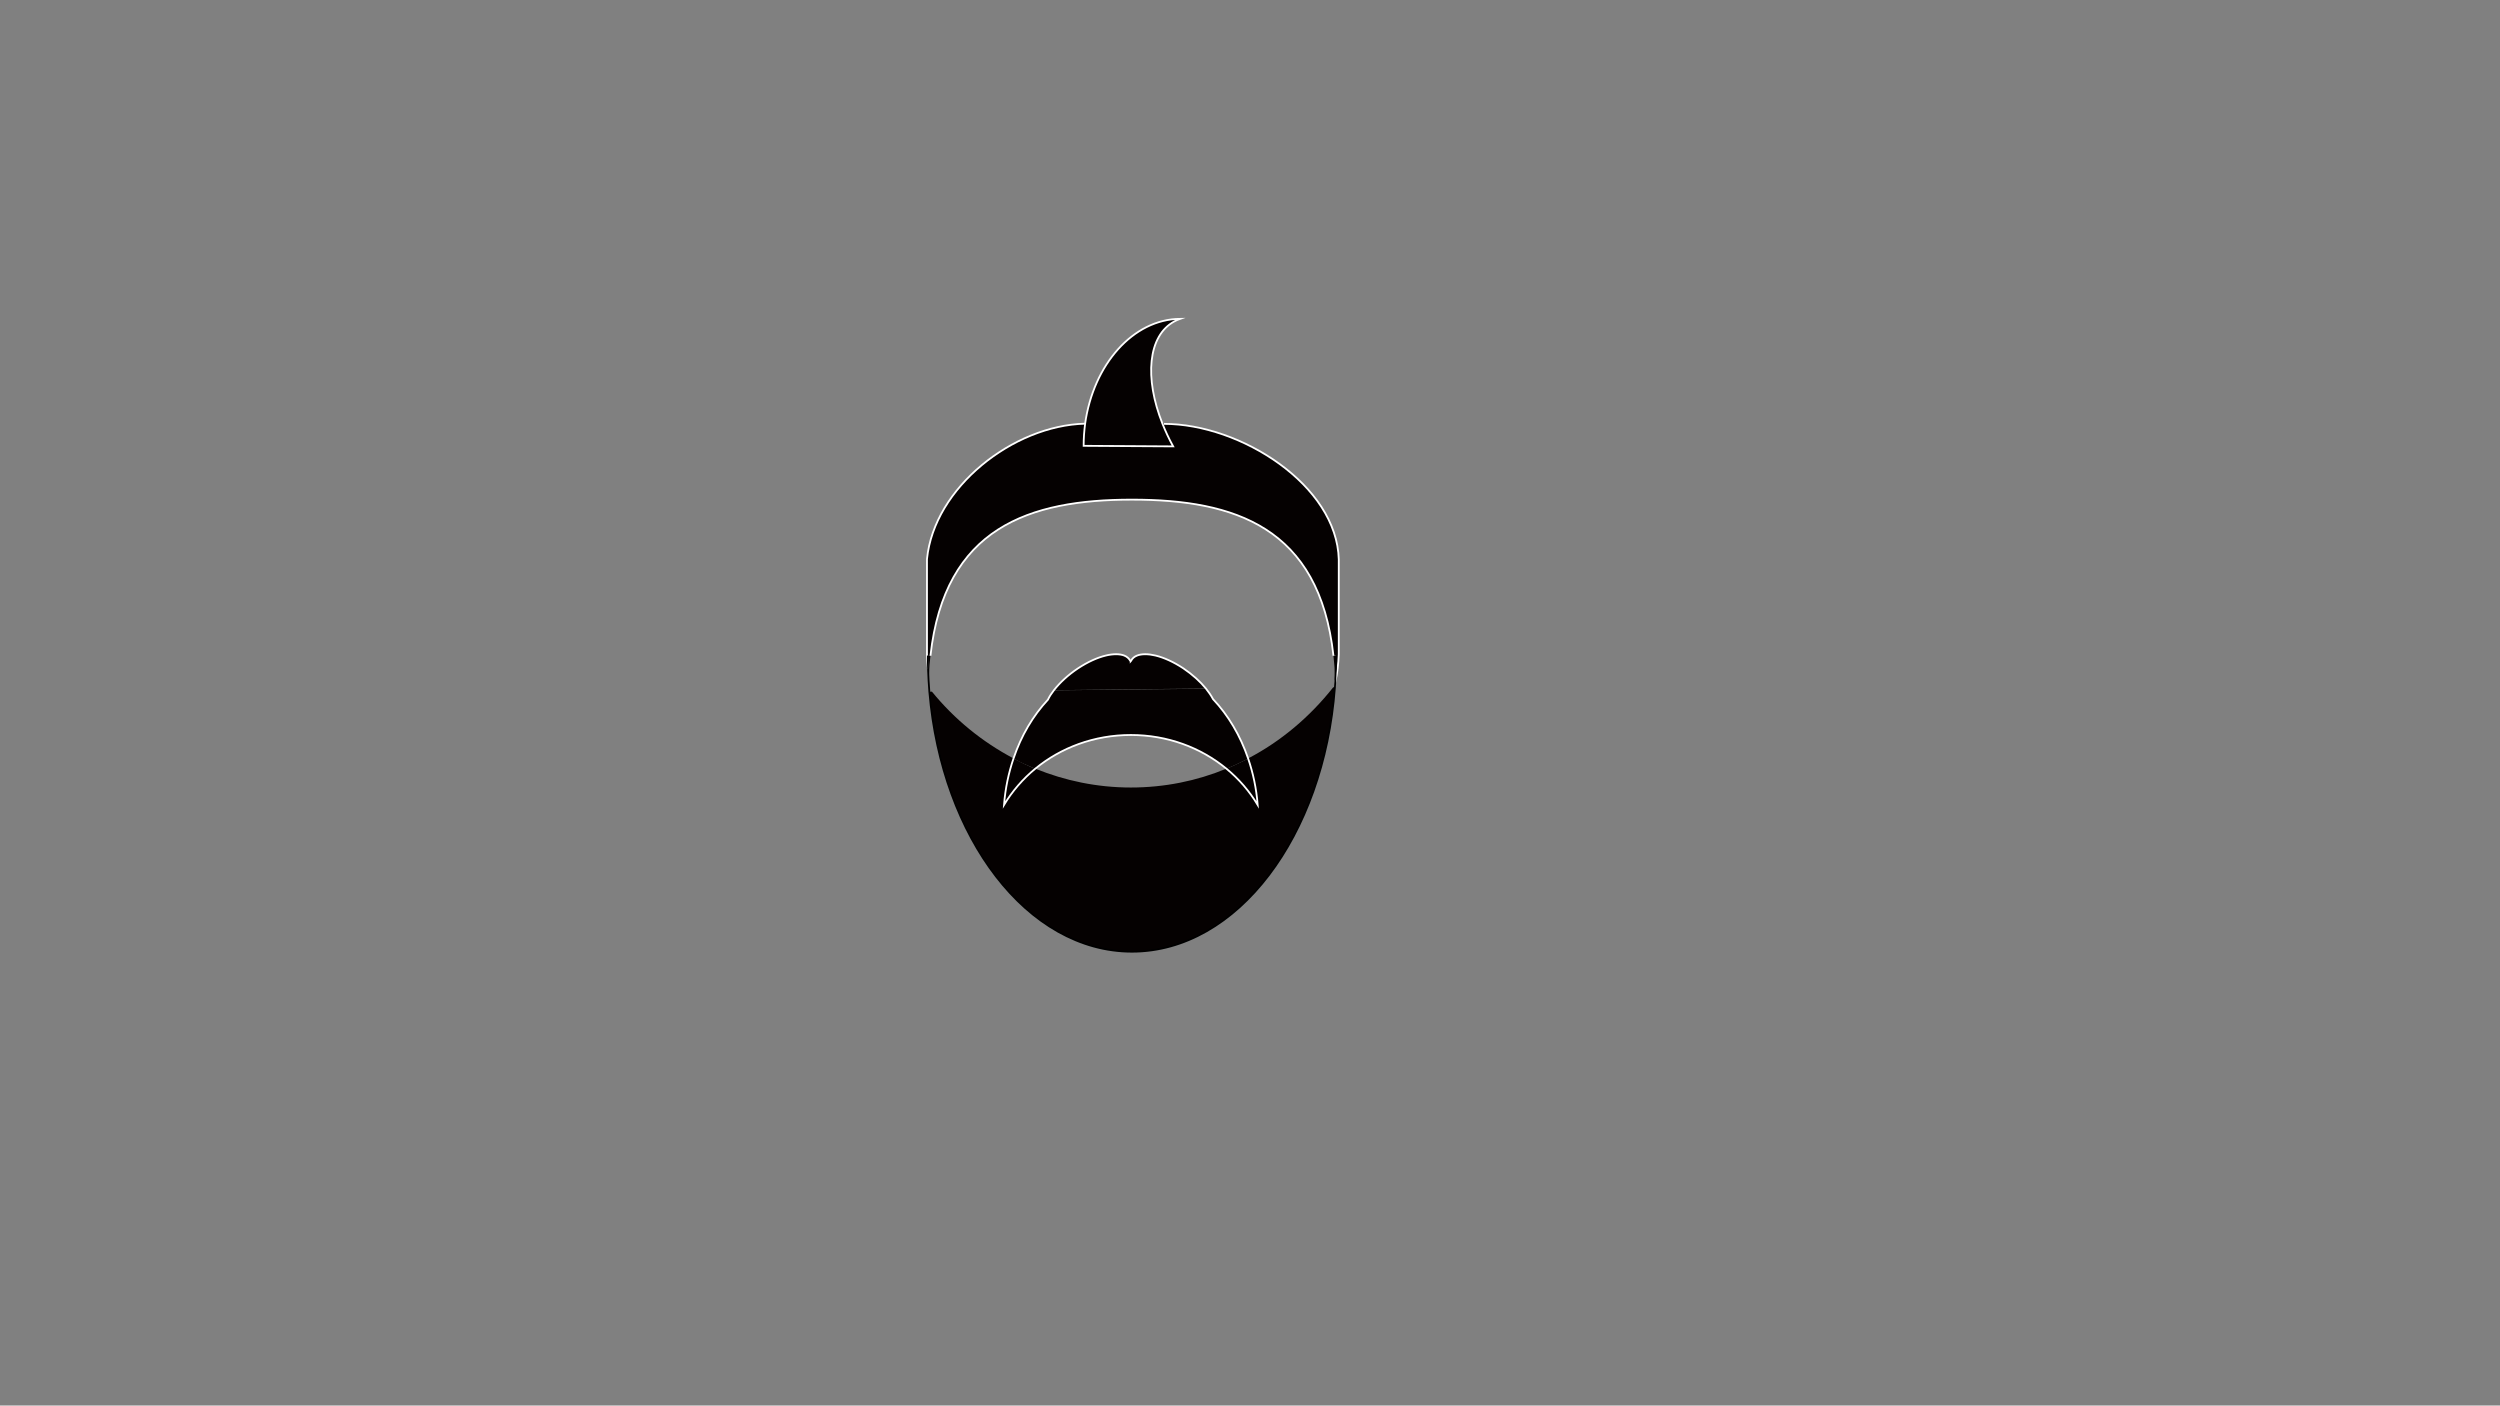 <?xml version="1.0" encoding="utf-8"?>
<!-- Generator: Adobe Illustrator 22.1.0, SVG Export Plug-In . SVG Version: 6.00 Build 0)  -->
<svg version="1.1" id="Layer_1" xmlns="http://www.w3.org/2000/svg" xmlns:xlink="http://www.w3.org/1999/xlink" x="0px" y="0px"
	 viewBox="0 0 1366 768" style="enable-background:new 0 0 1366 768;" xml:space="preserve">
<rect x="0" y="0" width="1366" height="768" fill="#808080" stroke="none"/>
<style type="text/css">
	.st0{fill:#050101;}
	.st1{fill:none;stroke:#FFFFFF;stroke-miterlimit:10;}
	.st2{fill:none;stroke:#000000;stroke-miterlimit:10;}
</style>
<g id="XMLID_1_">
	<g>
		<path class="st0" d="M592.8,231.5c-0.5,3.9-0.8,7.9-0.8,12l48.9,0.3c-2.2-4.1-4.2-8.2-5.8-12.3l0.8-0.1
			c41.8,0,94.5,33.5,95.5,74.1v51.7c-0.1,5.3-0.8,10.4-1.9,15.4c0-0.3,0-0.7,0-1c0.3-4.5,0.4-9,0.4-13.5h-1.4
			C720.9,288,674.5,273,618.5,273c-56,0-102.4,15.2-110.1,85.3H507c0,2.4,0,4.9,0.1,7.3c-0.3-2.7-0.5-5.4-0.6-8.2v-51.9
			C510.5,266.3,553.7,232.5,592.8,231.5z"/>
		<path class="st0" d="M592.8,231.5c4.5-32.4,26.2-57.2,52-57.4c-1.1,0.4-2.2,0.8-3.2,1.4c-14.5,7.8-16.5,31-6.5,56
			c1.6,4.1,3.5,8.2,5.8,12.3l-48.9-0.3C592,239.4,592.3,235.4,592.8,231.5z"/>
		<path class="st0" d="M507,358.3h1.4c-0.4,3.3-0.7,6.7-0.8,10.3c-0.2-1-0.3-2-0.4-3C507,363.1,507,360.7,507,358.3z"/>
		<path class="st0" d="M730,358.3c0,4.5-0.1,9.1-0.4,13.5c-0.2-4.7-0.5-9.2-1-13.5H730z"/>
		<path class="st0" d="M728.5,375.5l0.9,0.1C723.4,456.7,676.1,520,618.5,520c-57,0-104-62-110.7-142l1.4-0.1
			c12.3,15.1,27.5,27.5,44.6,36.5c-2.7,7.9-4.5,16.4-5.2,25.4c4.5-7.5,10.3-14.2,17.1-19.8c16.2,6.6,33.8,10.3,52.2,10.3
			c18.4,0,36-3.6,52.2-10.3c6.8,5.6,12.6,12.3,17.1,19.8c-0.7-8.9-2.5-17.4-5.2-25.4C700,405,715.8,391.6,728.5,375.5z"/>
		<path class="st0" d="M682,414.5c2.7,7.9,4.5,16.4,5.2,25.4c-4.5-7.5-10.3-14.2-17.1-19.8C674.1,418.4,678.1,416.5,682,414.5z"/>
		<path class="st0" d="M682,414.5c-3.9,2-7.9,3.9-11.9,5.6c-14-11.5-32.2-18.4-52.2-18.4c-20,0-38.2,6.9-52.2,18.4
			c-4.1-1.7-8-3.5-11.9-5.6c4.2-12.4,10.7-23.4,18.8-32.1c0.8-1.7,2-3.4,3.3-5.2l83-0.9c1.6,2,2.9,3.9,3.9,5.8
			C671,390.7,677.7,401.8,682,414.5z"/>
		<path class="st0" d="M658.9,376.2l-83,0.9c3.2-4.1,7.7-8.3,13.1-11.9c5.3-3.5,10.6-5.9,15.2-7h10.1c1.5,0.6,2.6,1.5,3.3,2.9
			c0.1,0.1,0.1,0.2,0.2,0.3c0,0,0,0,0,0c0-0.1,0.1-0.2,0.2-0.3c0.7-1.3,1.8-2.3,3.3-2.9h10.1c4.6,1.1,9.9,3.5,15.2,7
			C651.6,368.6,655.8,372.4,658.9,376.2z"/>
		<path class="st0" d="M631.4,358.3h-10.1C623.7,357.2,627.3,357.3,631.4,358.3z"/>
		<path class="st0" d="M614.3,358.3h-10.1C608.3,357.2,611.8,357.2,614.3,358.3z"/>
		<path class="st0" d="M553.8,414.5c3.9,2,7.8,3.9,11.9,5.6c-6.8,5.6-12.6,12.3-17.1,19.8C549.3,430.9,551.1,422.4,553.8,414.5z"/>
	</g>
	<g>
		<path class="st1" d="M729.6,371.8c0,0.3,0,0.7,0,1c1.1-5,1.7-10.1,1.9-15.4v-51.7c-1-40.6-53.7-74.1-95.5-74.1"/>
		<path class="st1" d="M508.4,358.3c7.7-70.1,54.1-85.3,110.1-85.3c56,0,102.4,15,110.1,85.3"/>
		<path class="st1" d="M593,231.5c0,0-0.1,0-0.2,0c-39.2,1-82.4,34.8-86.3,74v51.9c0.1,2.8,0.3,5.5,0.6,8.2"/>
		<path class="st2" d="M730,358.3c0,4.5-0.1,9.1-0.4,13.5c-0.1,1.3-0.1,2.5-0.2,3.8C723.4,456.7,676.1,520,618.5,520
			c-57,0-104-62-110.7-142c-0.3-4.1-0.6-8.3-0.7-12.5c-0.1-2.4-0.1-4.8-0.1-7.3"/>
		<path class="st1" d="M682,414.5c-4.3-12.6-10.9-23.7-19.2-32.5c-1-1.9-2.3-3.8-3.9-5.8c-3.1-3.8-7.3-7.6-12.3-11
			c-5.3-3.5-10.6-5.9-15.2-7c-4.1-1-7.6-1-10.1,0c-1.5,0.6-2.6,1.5-3.3,2.9c-0.1,0.1-0.1,0.2-0.2,0.3c0,0,0,0,0,0
			c0-0.1-0.1-0.2-0.2-0.3c-0.7-1.3-1.8-2.3-3.3-2.9c-2.5-1-6.1-1-10.1,0c-4.6,1.1-9.9,3.5-15.2,7c-5.4,3.6-9.9,7.8-13.1,11.9
			c-1.4,1.8-2.5,3.5-3.3,5.2c-8.1,8.7-14.6,19.6-18.8,32.1c-2.7,7.9-4.5,16.4-5.2,25.4c4.5-7.5,10.3-14.2,17.1-19.8
			c14-11.5,32.2-18.4,52.2-18.4c20,0,38.2,6.9,52.2,18.4c6.8,5.6,12.6,12.3,17.1,19.8C686.5,430.9,684.7,422.4,682,414.5z"/>
		<path class="st1" d="M635.2,231.6c-10-25.1-8-48.2,6.5-56c1-0.6,2.1-1,3.2-1.4c-25.8,0.2-47.5,25-52,57.4c-0.5,3.9-0.8,7.9-0.8,12
			l48.9,0.3C638.7,239.7,636.8,235.6,635.2,231.6z"/>
	</g>
</g>
</svg>
